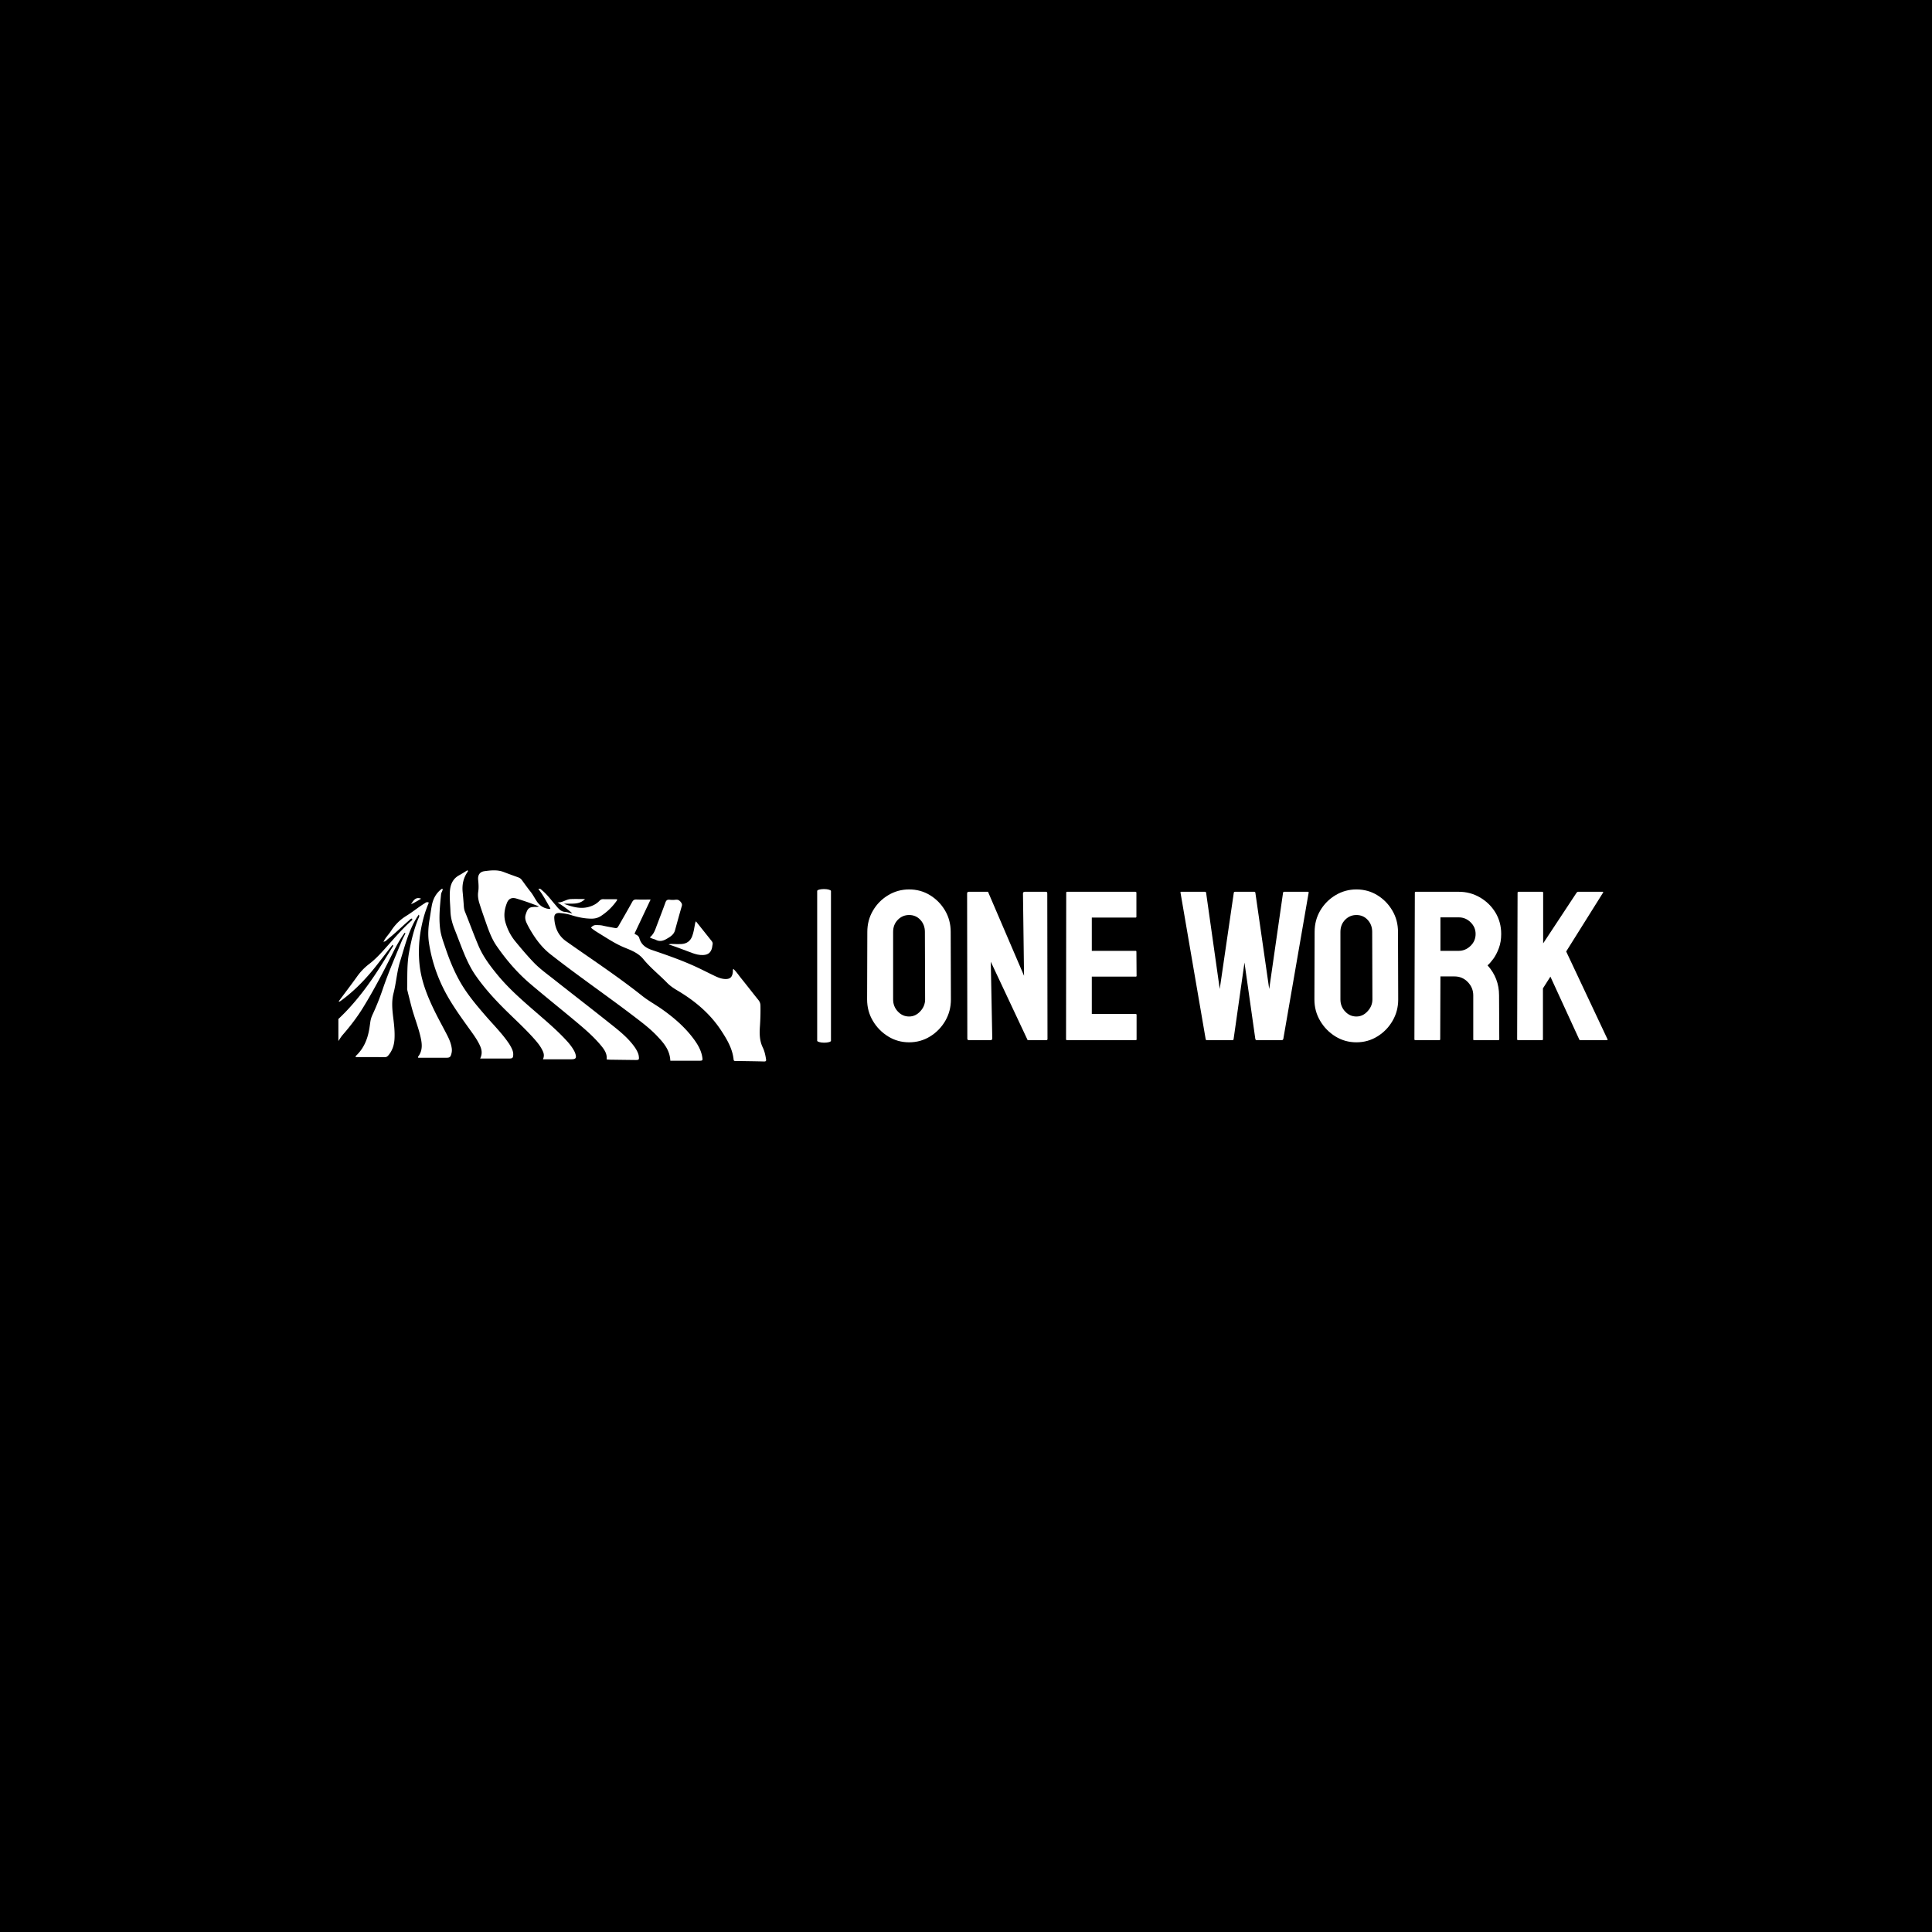 <svg xmlns="http://www.w3.org/2000/svg" version="1.1" xmlns:xlink="http://www.w3.org/1999/xlink" xmlns:svgjs="http://svgjs.dev/svgjs" width="1500" height="1500" viewBox="0 0 1500 1500"><rect width="1500" height="1500" fill="#000000"></rect><g transform="matrix(0.667,0,0,0.667,249.394,675.53)"><svg viewBox="0 0 396 59" data-background-color="#ffffff" preserveAspectRatio="xMidYMid meet" height="223" width="1500" xmlns="http://www.w3.org/2000/svg" xmlns:xlink="http://www.w3.org/1999/xlink"><g id="tight-bounds" transform="matrix(1,0,0,1,0.24,0.054)"><svg viewBox="0 0 395.52 58.891" height="58.891" width="395.52"><g><svg viewBox="0 0 685.863 102.122" height="58.891" width="395.52"><g><rect width="7.363" height="82.053" x="263.706" y="10.035" fill="#ffffff" opacity="1" stroke-width="0" stroke="transparent" fill-opacity="1" class="rect-yte-0" data-fill-palette-color="secondary" rx="1%" id="yte-0" data-palette-color="#5ebc67"></rect></g><g transform="matrix(1,0,0,1,290.343,10.239)"><svg viewBox="0 0 395.52 81.645" height="81.645" width="395.52"><g id="textblocktransform"><svg viewBox="0 0 395.52 81.645" height="81.645" width="395.52" id="textblock"><g><svg viewBox="0 0 395.52 81.645" height="81.645" width="395.52"><g transform="matrix(1,0,0,1,0,0)"><svg width="395.52" viewBox="1.4 -35.35 173.652 35.85" height="81.645" data-palette-color="#152232"><path d="M11.25 0.5L11.25 0.5Q8.55 0.5 6.33-0.88 4.1-2.25 2.75-4.53 1.4-6.8 1.4-9.55L1.4-9.55 1.45-25.4Q1.45-28.15 2.78-30.4 4.1-32.65 6.35-34 8.6-35.35 11.25-35.35L11.25-35.35Q13.95-35.35 16.15-34 18.35-32.65 19.68-30.4 21-28.15 21-25.4L21-25.4 21.05-9.55Q21.05-6.8 19.73-4.53 18.4-2.25 16.18-0.88 13.95 0.5 11.25 0.5ZM11.25-5.55L11.25-5.55Q12.75-5.55 13.88-6.78 15-8 15-9.55L15-9.55 14.95-25.4Q14.95-27.05 13.9-28.2 12.85-29.35 11.25-29.35L11.25-29.35Q9.7-29.35 8.6-28.23 7.5-27.1 7.5-25.4L7.5-25.4 7.5-9.55Q7.5-7.9 8.6-6.73 9.7-5.55 11.25-5.55ZM30.3 0L25.3 0Q24.9 0 24.9-0.35L24.9-0.35 24.85-34.4Q24.85-34.8 25.25-34.8L25.25-34.8 29.75-34.8 38.2-15.1 37.95-34.4Q37.95-34.8 38.4-34.8L38.4-34.8 43.35-34.8Q43.65-34.8 43.65-34.4L43.65-34.4 43.7-0.3Q43.7 0 43.45 0L43.45 0 39.05 0 30.4-18.4 30.75-0.4Q30.75 0 30.3 0L30.3 0ZM64.4 0L48.25 0Q48.05 0 48.05-0.25L48.05-0.25 48.09-34.6Q48.09-34.8 48.3-34.8L48.3-34.8 64.34-34.8Q64.55-34.8 64.55-34.55L64.55-34.55 64.55-28.95Q64.55-28.75 64.34-28.75L64.34-28.75 54.09-28.75 54.09-20.95 64.34-20.95Q64.55-20.95 64.55-20.75L64.55-20.75 64.59-15.1Q64.59-14.9 64.4-14.9L64.4-14.9 54.09-14.9 54.09-6.15 64.4-6.15Q64.59-6.15 64.59-5.9L64.59-5.9 64.59-0.2Q64.59 0 64.4 0L64.4 0ZM87.09 0L81.04 0Q80.84 0 80.79-0.25L80.79-0.25 74.89-34.6Q74.84-34.8 75.04-34.8L75.04-34.8 80.64-34.8Q80.84-34.8 80.89-34.6L80.89-34.6 84.09-12 87.39-34.6Q87.44-34.8 87.69-34.8L87.69-34.8 92.19-34.8Q92.39-34.8 92.44-34.6L92.44-34.6 95.69-12 98.94-34.6Q98.99-34.8 99.19-34.8L99.19-34.8 104.74-34.8Q104.99-34.8 104.94-34.6L104.94-34.6 98.99-0.25Q98.94-0.15 98.84-0.08 98.74 0 98.74 0L98.74 0 92.69 0Q92.54 0 92.44-0.25L92.44-0.25 89.89-18.2 87.34-0.25Q87.29 0 87.09 0L87.09 0ZM116.14 0.5L116.14 0.5Q113.44 0.5 111.21-0.88 108.99-2.25 107.64-4.53 106.29-6.8 106.29-9.55L106.29-9.55 106.34-25.4Q106.34-28.15 107.66-30.4 108.99-32.65 111.24-34 113.49-35.35 116.14-35.35L116.14-35.35Q118.84-35.35 121.04-34 123.24-32.65 124.56-30.4 125.89-28.15 125.89-25.4L125.89-25.4 125.94-9.55Q125.94-6.8 124.61-4.53 123.29-2.25 121.06-0.88 118.84 0.5 116.14 0.5ZM116.14-5.55L116.14-5.55Q117.64-5.55 118.76-6.78 119.89-8 119.89-9.55L119.89-9.55 119.84-25.4Q119.84-27.05 118.79-28.2 117.74-29.35 116.14-29.35L116.14-29.35Q114.59-29.35 113.49-28.23 112.39-27.1 112.39-25.4L112.39-25.4 112.39-9.55Q112.39-7.9 113.49-6.73 114.59-5.55 116.14-5.55ZM135.59 0L129.94 0Q129.74 0 129.74-0.25L129.74-0.25 129.84-34.6Q129.84-34.8 130.04-34.8L130.04-34.8 140.14-34.8Q142.84-34.8 145.11-33.48 147.39-32.15 148.74-29.93 150.09-27.7 150.09-24.9L150.09-24.9Q150.09-23.05 149.54-21.58 148.99-20.1 148.24-19.07 147.49-18.05 146.89-17.55L146.89-17.55Q149.59-14.55 149.59-10.5L149.59-10.5 149.64-0.25Q149.64 0 149.39 0L149.39 0 143.74 0Q143.54 0 143.54-0.15L143.54-0.15 143.54-10.5Q143.54-12.3 142.26-13.63 140.99-14.95 139.14-14.95L139.14-14.95 135.84-14.95 135.79-0.25Q135.79 0 135.59 0L135.59 0ZM135.84-28.8L135.84-20.95 140.14-20.95Q141.69-20.95 142.89-22.1 144.09-23.25 144.09-24.9L144.09-24.9Q144.09-26.5 142.91-27.65 141.74-28.8 140.14-28.8L140.14-28.8 135.84-28.8ZM159.68 0L154.03 0Q153.83 0 153.83-0.25L153.83-0.25 153.93-34.55Q153.93-34.8 154.13-34.8L154.13-34.8 159.73-34.8Q159.93-34.8 159.93-34.55L159.93-34.55 159.93-22.7 167.78-34.6Q167.93-34.8 168.13-34.8L168.13-34.8 173.88-34.8Q174.08-34.8 173.98-34.6L173.98-34.6 165.33-20.8 175.03-0.2Q175.13 0 174.78 0L174.78 0 168.68 0Q168.43 0 168.38-0.2L168.38-0.2 161.63-14.9 159.88-12.15 159.88-0.25Q159.88 0 159.68 0L159.68 0Z" opacity="1" transform="matrix(1,0,0,1,0,0)" fill="#ffffff" class="wordmark-text-0" data-fill-palette-color="primary" id="text-0"></path></svg></g></svg></g></svg></g></svg></g><g><svg viewBox="0 0 244.431 102.122" height="102.122" width="244.431"><g><svg xmlns="http://www.w3.org/2000/svg" xmlns:xlink="http://www.w3.org/1999/xlink" version="1.0" x="8" y="0" viewBox="5 32.653 90.021 40.244" enable-background="new 0 0 100 100" xml:space="preserve" height="102.122" width="228.431" class="icon-icon-0" data-fill-palette-color="accent" id="icon-0"><g fill="#665ebd" data-fill-palette-color="accent"><path fill="#ffffff" d="M79.831 68.229C77.975 65.701 75.634 63.682 73.086 61.882 71.731 60.928 70.268 60.139 68.964 59.105A138 138 0 0 0 64.736 55.889C60.858 53.04 56.855 50.369 52.926 47.591 51.287 46.431 50.549 44.73 50.439 42.758 50.392 41.904 50.797 41.578 51.684 41.66 52.484 41.735 53.276 41.859 54.043 42.103 55.417 42.542 56.818 42.83 58.268 42.839 58.978 42.843 59.655 42.674 60.239 42.292A12.1 12.1 0 0 0 63.66 38.949C63.681 38.921 63.642 38.852 63.618 38.748 62.663 38.748 61.695 38.763 60.728 38.74 60.387 38.732 60.166 38.858 59.939 39.094 59.311 39.749 58.524 40.146 57.658 40.378 55.901 40.846 54.262 40.364 52.47 39.719 54.043 39.564 55.583 40.035 56.917 38.714 55.776 38.714 54.818 38.678 53.862 38.723 52.913 38.769 52.135 39.502 51.13 39.421 52.226 40.143 53.278 40.854 54.234 41.731 53.709 41.667 53.222 41.447 52.722 41.419 51.969 41.375 51.524 40.924 51.076 40.429 50.966 40.304 50.87 40.169 50.761 40.044 49.811 38.963 48.971 37.783 47.851 36.858 47.648 36.691 47.478 36.417 47.094 36.605 48.105 37.862 48.806 39.296 49.617 40.665L49.51 40.807C48.527 40.74 47.751 40.357 47.129 39.667A4.5 4.5 0 0 1 46.724 39.142C46.296 38.498 45.943 37.792 45.472 37.204 44.815 36.381 44.211 35.524 43.588 34.68 43.376 34.393 43.105 34.24 42.788 34.125 41.804 33.766 40.814 33.419 39.839 33.038 38.492 32.51 37.119 32.663 35.745 32.846 34.797 32.972 34.313 33.614 34.417 34.684 34.497 35.511 34.562 36.352 34.432 37.172 34.297 38.026 34.441 38.837 34.686 39.625 35.135 41.072 35.646 42.5 36.147 43.932 36.714 45.552 37.326 47.17 38.301 48.581 40.322 51.506 42.631 54.205 45.341 56.513 48.522 59.225 51.794 61.829 55.001 64.512 56.869 66.076 58.725 67.663 60.283 69.553 60.978 70.394 61.595 71.272 61.459 72.467 61.723 72.487 61.941 72.516 62.16 72.518 63.933 72.544 65.707 72.568 67.48 72.587 68.277 72.596 68.321 72.53 68.217 71.733 68.173 71.398 68.048 71.095 67.904 70.795 67.628 70.217 67.253 69.706 66.853 69.207 65.433 67.441 63.642 66.076 61.89 64.68 58.061 61.626 54.177 58.642 50.336 55.603 48.882 54.455 47.367 53.372 46.08 52.026 44.74 50.624 43.491 49.143 42.258 47.644 41.292 46.471 40.63 45.189 40.189 43.728 39.743 42.25 39.939 40.884 40.476 39.523 40.837 38.611 41.52 38.322 42.47 38.607A63 63 0 0 1 44.833 39.369C45.631 39.646 46.417 39.958 47.209 40.254 46.971 40.364 46.757 40.363 46.542 40.364 45.138 40.373 44.859 40.612 44.427 41.947 44.211 42.614 44.361 43.2 44.632 43.783 44.854 44.261 45.105 44.723 45.368 45.176 46.503 47.13 47.855 48.935 49.631 50.329 55.399 54.856 61.45 59.005 67.277 63.454 68.95 64.732 70.629 66 72.081 67.536 73.452 68.986 74.769 70.477 74.861 72.74L80.895 72.741C81.666 72.741 81.705 72.695 81.579 71.941 81.346 70.542 80.65 69.349 79.831 68.229" data-fill-palette-color="accent"></path><path fill="#ffffff" d="M27.882 67.337C27.014 65.642 26.08 63.981 25.245 62.271 23.692 59.086 22.388 55.848 22.057 52.239 21.74 48.781 22.119 45.455 23.07 42.154 23.335 41.235 23.678 40.343 24.035 39.461 23.606 39.233 23.354 39.488 23.078 39.66 21.787 40.467 20.607 41.441 19.316 42.238A9.96 9.96 0 0 0 16.103 45.394C15.603 46.173 14.907 46.815 14.516 47.67 14.844 47.689 15.047 47.483 15.247 47.288L15.326 47.213 15.333 47.207 15.43 47.123C16.953 45.924 18.324 44.55 19.789 43.286 20.001 43.103 20.18 42.841 20.491 42.817 20.658 43.129 20.42 43.22 20.296 43.333 18.443 45.005 16.824 46.897 15.164 48.753 14.021 50.032 12.872 51.32 11.504 52.362A12.2 12.2 0 0 0 8.932 55.022C7.676 56.781 6.36 58.499 5.053 60.256 5.169 60.277 5.238 60.313 5.27 60.291A9 9 0 0 0 5.811 59.909C8.696 57.759 11.12 55.152 13.317 52.323 14.351 50.993 15.374 49.655 16.402 48.321L16.552 48.561C15.766 49.824 14.981 51.09 14.194 52.352 11.95 55.951 9.475 59.371 6.535 62.445A50 50 0 0 1 5 63.96V68.602C5.294 68.141 5.581 67.676 5.939 67.263 7.502 65.465 8.952 63.582 10.2 61.551 12.5 57.813 14.521 53.921 16.484 50 17.211 48.546 18.003 47.131 18.952 45.808L19.12 45.927C18.842 46.499 18.535 47.059 18.293 47.644 16.926 50.958 15.502 54.248 14.344 57.646A53 53 0 0 1 12.162 63.099 5.3 5.3 0 0 0 11.72 64.599C11.656 65.037 11.599 65.475 11.529 65.912 11.169 68.15 10.364 70.17 8.657 71.745 8.629 71.77 8.648 71.848 8.641 71.977 10.693 71.977 12.739 71.967 14.786 71.987 15.142 71.989 15.344 71.819 15.546 71.578 16.378 70.58 16.744 69.413 16.813 68.137 16.891 66.721 16.748 65.314 16.575 63.912 16.352 62.1 16.141 60.324 16.617 58.489 17.183 56.3 17.31 54.011 17.988 51.839 18.717 49.497 19.327 47.111 20.33 44.861 20.774 43.866 21.266 42.893 21.927 41.989 22.153 42.36 21.906 42.626 21.801 42.887 20.857 45.2 20.291 47.618 19.854 50.066 19.414 52.533 19.535 55.037 19.475 57.527 19.47 57.691 19.5 57.86 19.54 58.019 19.834 59.199 20.122 60.379 20.437 61.553 20.975 63.551 21.75 65.478 22.235 67.491 22.604 69.02 22.844 70.552 21.747 71.928 21.731 71.949 21.776 72.017 21.811 72.116 23.732 72.116 25.671 72.114 27.609 72.116 28.451 72.116 28.594 72.004 28.8 71.204 28.891 70.85 28.91 70.501 28.861 70.136 28.726 69.135 28.336 68.221 27.882 67.337" data-fill-palette-color="accent"></path><path fill="#ffffff" d="M14.505 47.684L14.509 47.682C14.511 47.678 14.514 47.674 14.515 47.669L14.491 47.668C14.497 47.674 14.5 47.68 14.505 47.684" data-fill-palette-color="accent"></path><path fill="#ffffff" d="M14.489 47.78A0.05 0.05 0 0 0 14.516 47.765C14.52 47.76 14.521 47.754 14.522 47.749L14.526 47.741C14.526 47.733 14.526 47.726 14.522 47.717V47.715A0.1 0.1 0 0 0 14.505 47.684L14.394 47.743C14.426 47.757 14.463 47.789 14.489 47.78" data-fill-palette-color="accent"></path><path fill="#ffffff" d="M94.996 72.358C94.862 71.536 94.687 70.712 94.327 69.973 93.612 68.516 93.613 66.989 93.722 65.437 93.82 64 93.859 62.561 93.828 61.121 93.817 60.646 93.667 60.291 93.373 59.928 92.172 58.446 91.013 56.929 89.811 55.446 89.262 54.77 88.782 54.031 88.137 53.416 87.967 53.634 88.039 53.832 88.022 54.013 87.909 55.201 87.401 55.628 86.223 55.53 85.522 55.471 84.882 55.209 84.26 54.916 82.84 54.242 81.446 53.513 80.017 52.863 77.079 51.526 74.03 50.468 70.977 49.431 69.684 48.992 68.723 48.298 68.338 46.942A1.04 1.04 0 0 0 67.842 46.309C67.641 46.191 67.394 46.107 67.333 45.967L70.709 38.817C69.615 38.817 68.675 38.844 67.738 38.806 67.289 38.786 67.05 38.932 66.834 39.326 65.942 40.943 65.013 42.538 64.099 44.141 63.67 44.895 63.672 44.897 62.851 44.741 62.118 44.601 61.383 44.478 60.656 44.309 60.189 44.199 59.725 44.201 59.255 44.191 58.808 44.18 58.466 44.362 58.16 44.737 58.762 45.266 59.425 45.658 60.072 46.057 61.76 47.094 63.407 48.189 65.267 48.943 66.688 49.518 68.15 50.092 69.175 51.35 70.668 53.182 72.533 54.644 74.173 56.33 74.796 56.969 75.517 57.461 76.285 57.916 79.973 60.094 83.205 62.779 85.573 66.4 86.803 68.278 87.944 70.201 88.182 72.504 88.219 72.846 88.459 72.79 88.67 72.793 90.635 72.827 92.601 72.842 94.567 72.897 95.032 72.908 95.058 72.736 94.996 72.358" data-fill-palette-color="accent"></path><path fill="#ffffff" d="M54.489 70.436C54.096 69.764 53.615 69.157 53.092 68.583 51.147 66.448 48.95 64.582 46.774 62.693 43.843 60.152 40.904 57.625 38.434 54.606 36.889 52.716 35.434 50.785 34.473 48.513 33.472 46.151 32.6 43.737 31.637 41.36 31.481 40.975 31.422 40.565 31.396 40.146A96 96 0 0 0 31.15 37.169C31.016 35.716 31.294 34.312 32.143 33.069 32.214 32.965 32.351 32.87 32.169 32.653 31.595 33.001 31.025 33.379 30.426 33.703 29.346 34.286 28.774 35.206 28.554 36.38A6 6 0 0 0 28.488 36.873C28.36 38.342 28.537 39.802 28.585 41.266 28.628 42.624 28.98 43.877 29.475 45.118 30.16 46.834 30.789 48.573 31.501 50.279 32.161 51.858 32.908 53.398 33.894 54.812 35.787 57.528 38.013 59.951 40.365 62.266 42.301 64.168 44.307 66.002 46.119 68.03 46.785 68.773 47.428 69.539 47.882 70.431 48.171 70.993 48.432 71.583 48.056 72.434L54.009 72.435C54.959 72.435 55.159 72.176 54.875 71.258A4 4 0 0 0 54.489 70.436" data-fill-palette-color="accent"></path><path fill="#ffffff" d="M40.693 68.826C39.306 66.846 37.595 65.139 36.018 63.32 34.024 61.017 32.059 58.691 30.556 56.023 29.282 53.755 28.311 51.349 27.49 48.889 27.079 47.662 26.614 46.444 26.437 45.15 26.094 42.655 26.381 40.178 26.613 37.696 26.65 37.29 26.998 36.98 26.933 36.556 26.767 36.544 26.686 36.616 26.599 36.684 25.516 37.56 24.918 38.719 24.666 40.061 24.487 41.012 24.365 41.974 24.202 42.928 23.913 44.604 23.812 46.296 24.07 47.973A32.4 32.4 0 0 0 27.049 57.413C28.508 60.384 30.427 63.05 32.341 65.725 33.192 66.916 34.09 68.078 34.726 69.407 35.142 70.273 35.383 71.163 34.841 72.275 36.992 72.275 38.985 72.277 40.977 72.274 41.648 72.273 41.777 72.136 41.799 71.459 41.812 71.062 41.715 70.688 41.562 70.329A8.6 8.6 0 0 0 40.693 68.826" data-fill-palette-color="accent"></path><path fill="#ffffff" d="M71.833 47.306C72.606 47.701 73.341 47.524 74.036 47.121 74.798 46.679 75.584 46.246 75.846 45.291 76.312 43.591 76.781 41.891 77.272 40.197 77.361 39.892 77.309 39.685 77.132 39.439 76.837 39.027 76.51 38.783 75.96 38.857A5 5 0 0 1 74.718 38.856C74.226 38.801 73.997 38.973 73.824 39.453 73.164 41.293 72.443 43.112 71.762 44.943 71.507 45.627 71.189 46.258 70.547 46.774 70.98 47.077 71.441 47.107 71.833 47.306" data-fill-palette-color="accent"></path><path fill="#ffffff" d="M75.627 48.175C75.288 48.162 74.954 48.127 74.484 48.259 76.261 48.815 77.852 49.488 79.477 50.069 80.204 50.329 80.952 50.53 81.745 50.497 82.832 50.452 83.427 49.965 83.653 48.899 83.693 48.709 83.693 48.511 83.745 48.325 83.824 48.031 83.757 47.795 83.567 47.558 82.474 46.203 81.395 44.838 80.247 43.396 80.08 43.676 80.069 43.896 80.03 44.111 79.884 44.927 79.756 45.747 79.464 46.527 79.072 47.569 78.301 48.113 77.204 48.178 76.681 48.211 76.152 48.198 75.627 48.175" data-fill-palette-color="accent"></path><path fill="#ffffff" d="M20.285 39.799C21.131 39.448 21.755 39.016 22.424 38.633 21.312 38.195 20.846 38.919 20.285 39.799" data-fill-palette-color="accent"></path></g></svg></g></svg></g></svg></g><defs></defs></svg><rect width="395.52" height="58.891" fill="none" stroke="none" visibility="hidden"></rect></g></svg></g></svg>